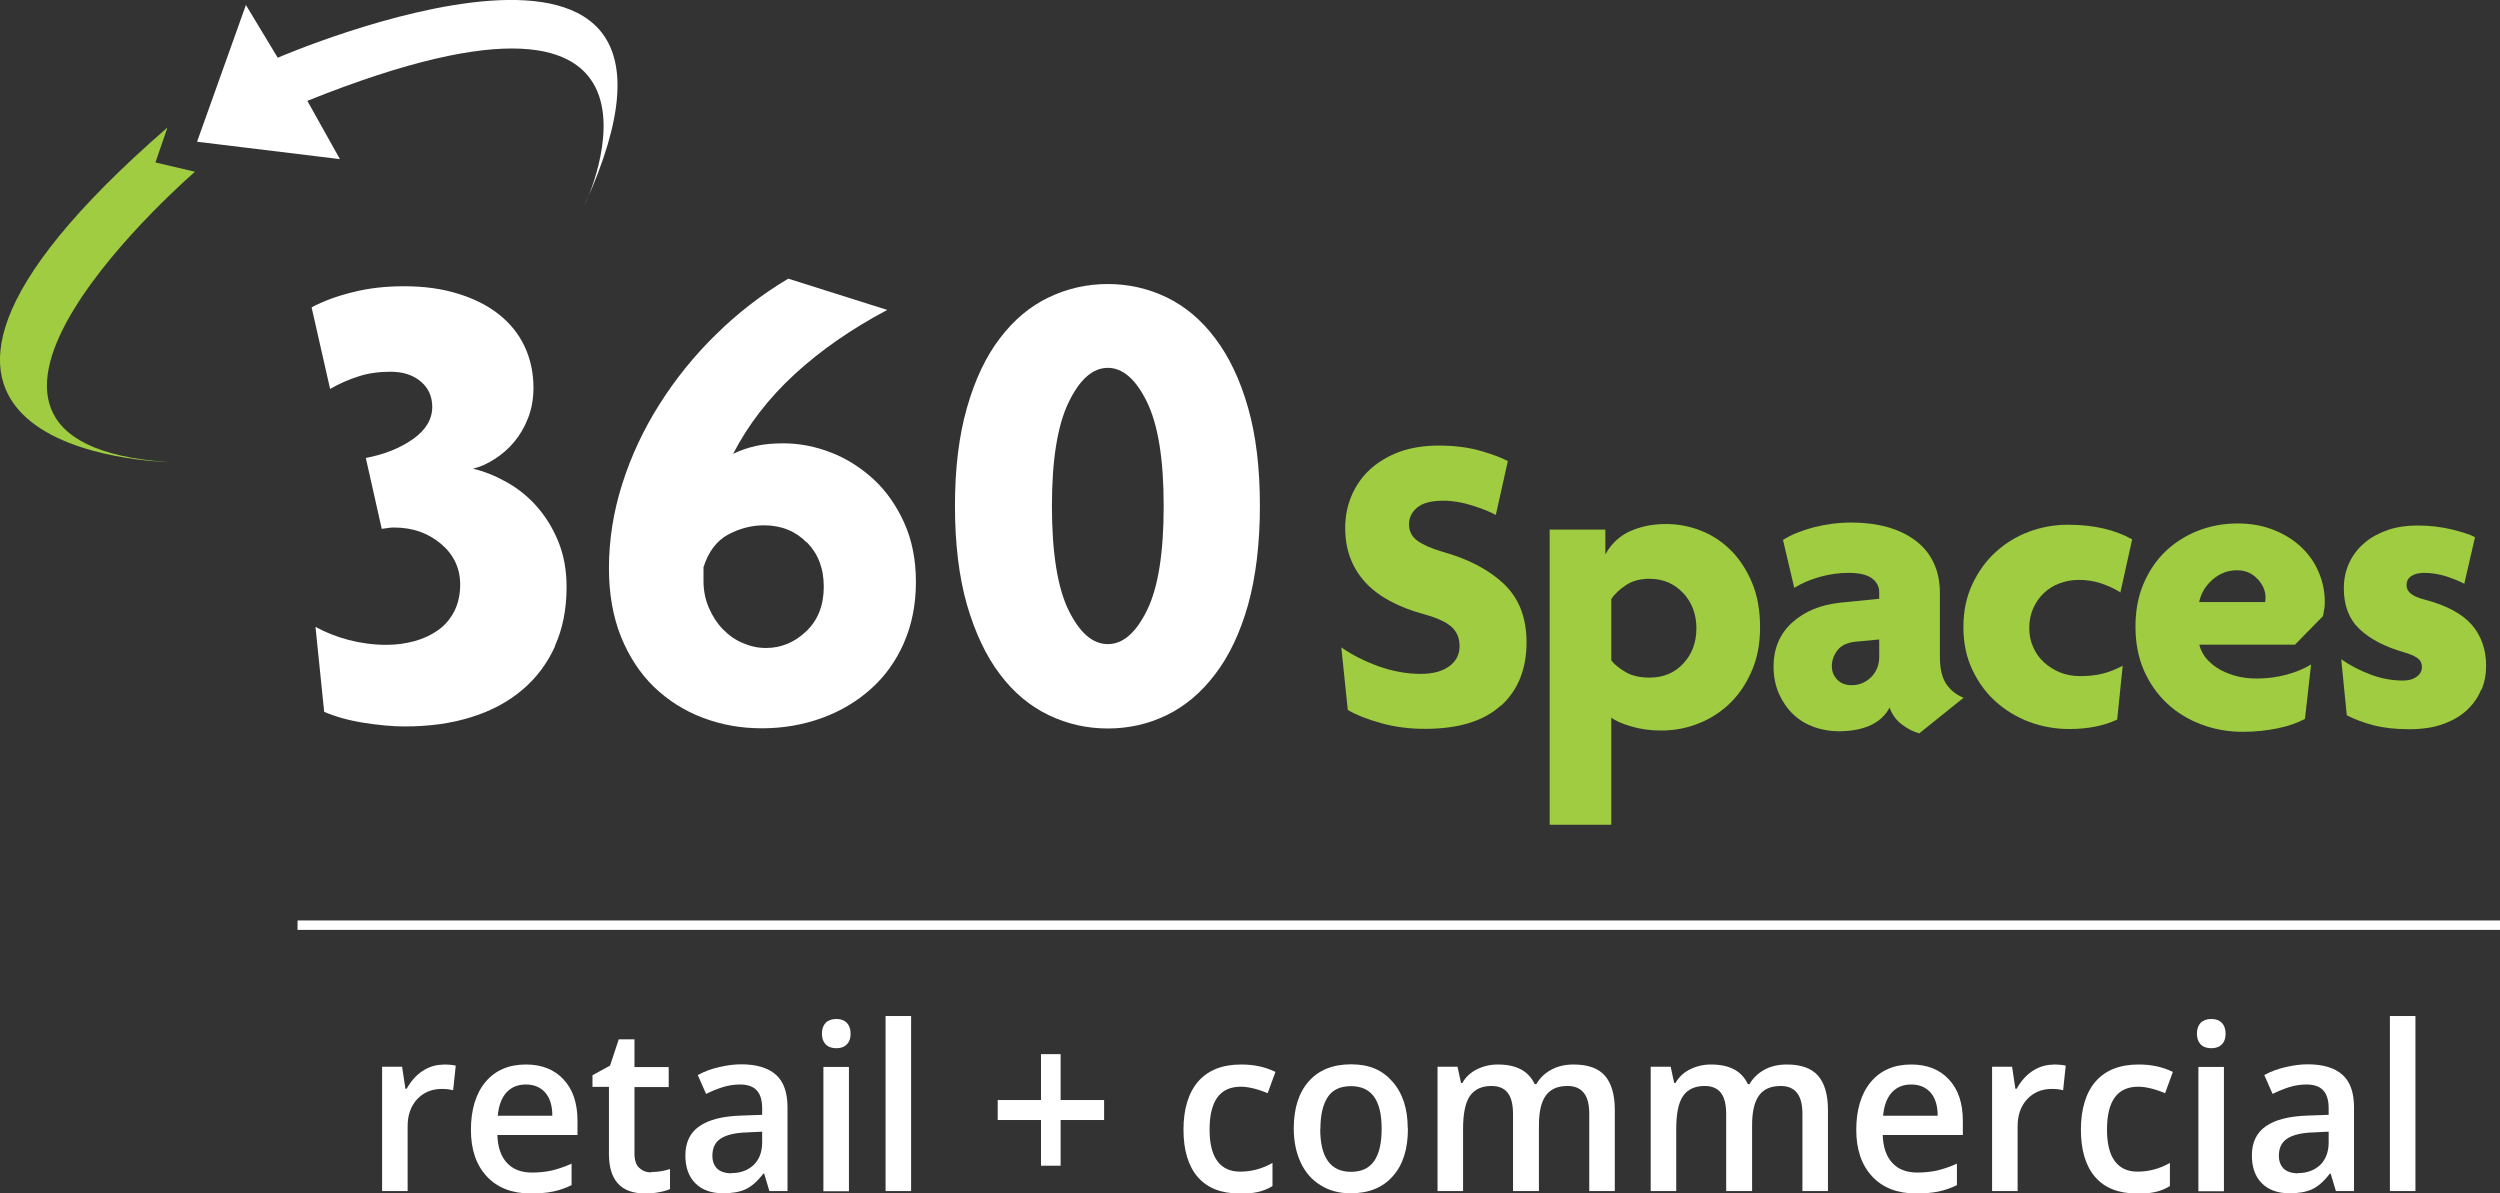 <?xml version="1.0" encoding="UTF-8"?>
<svg id="b" data-name="Layer 2" xmlns="http://www.w3.org/2000/svg" viewBox="0 0 135.11 64.5">
  <rect x="0" y="0" width="135.11" height="64.5" fill="#333333" stroke="none"/>
  <g id="c" data-name="Layer 1">
    <path d="m31.63,11.01s6.76-14.3-15.02-5.56l1.76,3.15-7.72-.94L13.29.27l1.72,2.85s25.08-10.84,16.62,7.88Z" fill="#fff" stroke-width="0"/>
    <path d="m10.54,9.28s-17,14.65-1.45,15.69c0,0-20.43-.36-.04-18.08l-.65,1.89,2.13.5Z" fill="#9fcc41" stroke-width="0"/>
    <g>
      <path d="m30,34.92c-.42.93-1.01,1.72-1.78,2.37-.77.65-1.69,1.14-2.76,1.47-1.08.34-2.27.5-3.59.5-.67,0-1.41-.07-2.23-.2-.81-.13-1.52-.33-2.12-.59l-.47-4.59c.55.3,1.15.54,1.81.71.66.17,1.33.26,2.03.26.53,0,1.03-.07,1.51-.2.48-.13.9-.33,1.27-.59.37-.26.66-.6.88-1.02.21-.42.32-.9.32-1.45,0-.88-.35-1.62-1.04-2.2-.69-.58-1.53-.88-2.51-.88-.12,0-.22,0-.31.02-.08.01-.21.03-.38.05l-.86-3.83c1-.19,1.85-.53,2.55-1.02.69-.49,1.04-1.07,1.04-1.74,0-.57-.21-1.03-.63-1.38-.42-.35-.96-.52-1.63-.52-.62,0-1.2.08-1.72.25-.53.17-1.04.39-1.54.68l-1-4.41c.62-.33,1.36-.61,2.23-.82.86-.22,1.78-.32,2.76-.32,1.08,0,2.05.13,2.91.4.86.26,1.6.63,2.21,1.11.61.48,1.08,1.06,1.4,1.74.32.68.48,1.43.48,2.24,0,.6-.1,1.14-.29,1.63-.19.49-.44.92-.75,1.29-.31.37-.66.68-1.06.93-.39.25-.78.43-1.17.52.6.14,1.2.38,1.81.72.61.34,1.15.77,1.63,1.31.48.54.87,1.17,1.17,1.9.3.73.45,1.55.45,2.46,0,1.2-.21,2.26-.63,3.19Z" fill="#fff" stroke-width="0"/>
      <path d="m48.86,34.73c-.43.98-1.02,1.81-1.78,2.49-.75.68-1.64,1.21-2.65,1.58-1.02.37-2.1.56-3.25.56s-2.19-.19-3.2-.57c-1-.38-1.88-.94-2.64-1.67-.75-.73-1.34-1.63-1.78-2.71-.43-1.08-.65-2.31-.65-3.7,0-1.53.24-3.05.72-4.56.48-1.51,1.15-2.94,2.01-4.3.86-1.36,1.88-2.63,3.07-3.79,1.18-1.16,2.48-2.16,3.89-3l5.35,1.69c-1.94,1.03-3.61,2.19-5.01,3.48-1.4,1.29-2.51,2.73-3.32,4.3.38-.19.79-.33,1.24-.43.44-.1.94-.14,1.49-.14.86,0,1.72.17,2.57.5.85.33,1.61.82,2.3,1.45.68.63,1.23,1.42,1.65,2.35.42.93.63,2,.63,3.19s-.21,2.29-.64,3.27Zm-5.26-5.41c-.61-.62-1.38-.93-2.31-.93-.67,0-1.32.17-1.94.5-.62.34-1.06.92-1.33,1.76v.75c0,.53.1,1.01.29,1.45.19.44.44.83.75,1.15.31.32.67.58,1.08.75.41.18.82.27,1.26.27.81,0,1.54-.3,2.17-.9.63-.6.95-1.4.95-2.41s-.31-1.78-.91-2.4Z" fill="#fff" stroke-width="0"/>
      <path d="m67.45,32.69c-.43,1.51-1.02,2.76-1.78,3.75-.75.99-1.63,1.73-2.62,2.21-.99.48-2.05.72-3.18.72s-2.19-.24-3.19-.72c-1-.48-1.89-1.21-2.64-2.21-.75-.99-1.34-2.24-1.78-3.75-.43-1.51-.65-3.29-.65-5.35s.22-3.8.65-5.31c.43-1.51,1.02-2.76,1.78-3.75.75-.99,1.63-1.73,2.64-2.21,1-.48,2.07-.72,3.19-.72s2.18.24,3.18.72c.99.48,1.87,1.21,2.62,2.21.75.99,1.35,2.24,1.78,3.75.43,1.51.64,3.28.64,5.31s-.22,3.84-.64,5.35Zm-5.46-10.96c-.6-1.23-1.31-1.85-2.12-1.85s-1.52.62-2.12,1.87c-.6,1.24-.9,3.11-.9,5.6s.3,4.41.9,5.63c.6,1.22,1.3,1.83,2.12,1.83s1.52-.61,2.12-1.83c.6-1.22.9-3.1.9-5.63s-.3-4.38-.9-5.62Z" fill="#fff" stroke-width="0"/>
      <g>
        <path d="m81.11,38.13c-.92.84-2.28,1.26-4.1,1.26-.84,0-1.63-.1-2.38-.31-.75-.21-1.35-.45-1.79-.71l-.35-3.38c.61.42,1.29.76,2.04,1.03.75.26,1.5.4,2.25.4.65,0,1.17-.14,1.54-.41.37-.27.56-.63.56-1.08s-.14-.78-.43-1.05c-.29-.26-.78-.49-1.48-.68-1.46-.4-2.54-1-3.23-1.78-.69-.78-1.04-1.74-1.04-2.88,0-.62.11-1.2.34-1.74.23-.54.55-1.01.98-1.41.43-.4.96-.72,1.58-.96.63-.23,1.35-.35,2.16-.35.85,0,1.61.1,2.27.29.66.19,1.15.38,1.46.55l-.65,2.91c-.31-.17-.73-.34-1.27-.51s-1.05-.26-1.57-.26c-.64,0-1.11.12-1.41.37-.3.25-.44.55-.44.91s.15.67.46.89.75.41,1.32.58c1.44.4,2.55.99,3.36,1.76.8.77,1.21,1.81,1.21,3.14,0,1.45-.46,2.59-1.38,3.43Z" fill="#9fcc41" stroke-width="0"/>
        <path d="m94.7,36.19c-.28.68-.66,1.27-1.15,1.76-.49.49-1.06.87-1.71,1.13-.65.27-1.34.4-2.08.4-.56,0-1.09-.07-1.6-.22-.51-.15-.87-.31-1.08-.48v5.79h-3.33v-15.95h3.01v1.31h.02c.3-.54.73-.95,1.29-1.21.57-.26,1.22-.4,1.97-.4.65,0,1.28.12,1.89.36.61.24,1.15.6,1.62,1.07.47.47.85,1.06,1.14,1.75.29.69.43,1.49.43,2.39s-.14,1.62-.42,2.31Zm-3.74-4.14c-.47-.51-1.08-.77-1.82-.77-.49,0-.92.11-1.26.34-.35.23-.62.48-.8.76v3.31c.17.22.43.43.77.63.34.2.77.3,1.3.3.74,0,1.35-.25,1.82-.76.47-.5.71-1.14.71-1.9s-.24-1.4-.71-1.91Z" fill="#9fcc41" stroke-width="0"/>
        <path d="m103.75,39.64c-.31-.08-.63-.23-.94-.47-.32-.23-.55-.54-.69-.93-.23.44-.59.76-1.06.97-.47.21-1.04.31-1.69.31-.47,0-.91-.08-1.34-.23-.43-.16-.8-.38-1.12-.69-.32-.3-.57-.67-.77-1.11-.19-.44-.29-.92-.29-1.47,0-.98.34-1.77,1.01-2.38.68-.61,1.54-.96,2.6-1.07l2.1-.21v-.35c0-.31-.13-.56-.4-.76-.26-.19-.68-.29-1.26-.29-.51,0-1.03.07-1.56.22-.53.15-.99.35-1.37.59l-.61-2.59c.43-.28.99-.5,1.65-.68.67-.17,1.35-.26,2.05-.26s1.34.08,1.92.24c.58.16,1.09.4,1.52.72.43.32.76.71.99,1.19.23.47.35,1.03.35,1.67v3.45c0,.62.11,1.1.34,1.45.23.34.54.59.94.75l-2.38,1.91Zm-2.19-5.08l-1.28.12c-.45.05-.78.2-.98.47-.2.26-.3.55-.3.86,0,.28.1.52.29.72.19.2.45.3.78.3.4,0,.75-.14,1.05-.43.29-.29.44-.66.44-1.11v-.93Z" fill="#9fcc41" stroke-width="0"/>
        <path d="m114.61,32.02c-.36-.22-.72-.38-1.08-.5-.37-.12-.76-.18-1.18-.18-.37,0-.72.06-1.05.19-.33.12-.61.3-.85.53-.24.23-.43.51-.57.82-.14.32-.21.67-.21,1.06s.07.72.21,1.03c.14.32.33.59.58.82.25.23.54.41.87.55.33.13.7.2,1.08.2.45,0,.85-.04,1.21-.13.36-.09.72-.23,1.1-.43l-.3,2.91c-.73.34-1.59.51-2.59.51-.75,0-1.46-.13-2.15-.38-.68-.26-1.29-.62-1.82-1.1-.53-.47-.95-1.05-1.27-1.73-.32-.68-.48-1.44-.48-2.3s.16-1.62.48-2.31c.32-.68.74-1.27,1.27-1.75.53-.48,1.13-.85,1.81-1.1.68-.25,1.37-.37,2.09-.37s1.34.07,1.91.2c.57.13,1.1.33,1.56.59l-.63,2.84Z" fill="#9fcc41" stroke-width="0"/>
        <path d="m125.61,32.9c-.02.16-.04.29-.07.4l-1.51,1.54h-5.17c.05.22.15.43.3.65.16.21.37.41.64.59s.59.32.96.43c.37.11.77.16,1.22.16.54,0,1.08-.07,1.6-.21.52-.14.96-.33,1.32-.55l-.33,2.94c-.4.22-.89.39-1.47.51-.58.12-1.21.19-1.89.19-.81,0-1.57-.14-2.27-.41-.71-.27-1.32-.65-1.84-1.14-.52-.49-.93-1.08-1.24-1.78-.3-.7-.45-1.48-.45-2.35s.14-1.62.43-2.31c.29-.68.68-1.27,1.18-1.75.5-.48,1.08-.85,1.75-1.12.67-.26,1.38-.4,2.14-.4s1.39.12,1.97.35c.58.23,1.08.54,1.49.93.41.39.73.84.94,1.35.22.51.33,1.04.33,1.59,0,.12,0,.26-.02.42Zm-3.6-1.6c-.29-.32-.66-.48-1.11-.48-.5,0-.94.17-1.32.5-.38.33-.63.74-.73,1.22h3.57s0-.07.01-.11c0-.04.01-.08.01-.13,0-.36-.14-.69-.43-1.01Z" fill="#9fcc41" stroke-width="0"/>
        <path d="m134.09,37.27c-.16.41-.42.78-.76,1.1s-.77.57-1.29.76c-.52.19-1.14.28-1.85.28s-1.36-.07-1.9-.21c-.54-.14-1.02-.32-1.46-.54l-.3-3.03c.47.33.99.6,1.57.82.58.22,1.17.33,1.76.33.31,0,.56-.07.75-.21.19-.14.28-.31.28-.51,0-.22-.08-.38-.25-.5-.17-.12-.41-.22-.73-.31-1.03-.3-1.82-.71-2.39-1.25s-.85-1.27-.85-2.2c0-.51.1-.98.3-1.4.2-.42.48-.78.83-1.07.35-.3.77-.52,1.25-.69.48-.16,1.01-.24,1.59-.24.65,0,1.27.07,1.85.21.58.14,1.01.28,1.27.42l-.58,2.52c-.26-.14-.59-.27-.97-.4-.39-.12-.79-.19-1.2-.19-.29,0-.52.06-.69.17-.18.12-.26.28-.26.5,0,.36.32.61.96.77,1.19.31,2.04.77,2.56,1.36.52.6.78,1.34.78,2.23,0,.45-.08.88-.25,1.29Z" fill="#9fcc41" stroke-width="0"/>
      </g>
    </g>
    <g>
      <path d="m23.94,57.53c.28,0,.51.02.69.06l-.14,1.33c-.2-.05-.4-.07-.61-.07-.55,0-1,.19-1.34.56-.34.37-.51.86-.51,1.45v3.51h-1.38v-6.72h1.08l.18,1.19h.07c.22-.4.5-.72.84-.95.35-.23.72-.35,1.12-.35Z" fill="#fff" stroke-width="0"/>
      <path d="m28.68,64.5c-1.01,0-1.8-.31-2.37-.92s-.86-1.45-.86-2.52.26-1.96.79-2.59c.53-.63,1.26-.94,2.18-.94.86,0,1.54.27,2.04.81s.75,1.28.75,2.23v.77h-4.33c.02.65.19,1.15.51,1.5s.77.53,1.36.53c.38,0,.74-.04,1.07-.11.33-.08.69-.2,1.07-.37v1.16c-.34.17-.68.28-1.02.35-.35.07-.74.1-1.18.1Zm-.25-5.89c-.44,0-.79.14-1.06.43-.26.29-.42.71-.47,1.26h2.95c0-.56-.14-.98-.39-1.26s-.6-.43-1.04-.43Z" fill="#fff" stroke-width="0"/>
      <path d="m35.2,63.34c.34,0,.67-.05,1.01-.16v1.08c-.15.07-.35.13-.59.17-.24.05-.49.07-.75.07-1.31,0-1.96-.71-1.96-2.14v-3.62h-.89v-.63l.95-.52.47-1.42h.85v1.5h1.85v1.08h-1.85v3.6c0,.34.08.6.25.76s.38.25.66.25Z" fill="#fff" stroke-width="0"/>
      <path d="m41.58,64.37l-.28-.94h-.05c-.31.41-.63.69-.95.84-.32.15-.73.22-1.22.22-.64,0-1.14-.18-1.5-.54-.36-.36-.54-.86-.54-1.51,0-.69.25-1.22.75-1.57s1.26-.55,2.28-.58l1.12-.04v-.36c0-.43-.1-.75-.29-.96-.19-.21-.5-.32-.9-.32-.33,0-.65.05-.96.15-.31.1-.6.22-.88.36l-.45-1.02c.35-.19.74-.34,1.16-.43.42-.1.82-.15,1.19-.15.83,0,1.45.19,1.87.56.42.37.63.96.63,1.76v4.53h-.99Zm-2.06-.97c.5,0,.9-.15,1.21-.44.3-.29.46-.7.46-1.22v-.58l-.83.04c-.65.02-1.12.14-1.42.34-.3.2-.44.51-.44.92,0,.3.09.53.26.7.17.16.43.25.78.25Z" fill="#fff" stroke-width="0"/>
      <path d="m44.42,55.87c0-.26.07-.45.2-.59.14-.14.33-.21.58-.21s.43.07.57.21c.13.14.2.33.2.59s-.07.44-.2.57c-.14.14-.32.21-.57.21s-.44-.07-.58-.21c-.13-.14-.2-.33-.2-.57Zm1.46,8.51h-1.38v-6.72h1.38v6.72Z" fill="#fff" stroke-width="0"/>
      <path d="m49.24,64.37h-1.38v-9.46h1.38v9.46Z" fill="#fff" stroke-width="0"/>
      <path d="m56.26,60.53h-2.34v-1.08h2.34v-2.48h1.06v2.48h2.35v1.08h-2.35v2.47h-1.06v-2.47Z" fill="#fff" stroke-width="0"/>
      <path d="m66.97,64.5c-.98,0-1.73-.3-2.24-.89s-.77-1.45-.77-2.56.27-2,.8-2.61c.54-.61,1.31-.91,2.32-.91.69,0,1.3.13,1.85.4l-.42,1.15c-.58-.24-1.07-.35-1.45-.35-1.13,0-1.69.77-1.69,2.32,0,.75.14,1.32.42,1.7s.69.57,1.23.57c.62,0,1.2-.16,1.75-.47v1.25c-.25.15-.51.26-.79.32s-.62.1-1.02.1Z" fill="#fff" stroke-width="0"/>
      <path d="m76.09,61c0,1.1-.27,1.96-.82,2.57-.55.62-1.3.92-2.28.92-.61,0-1.15-.14-1.61-.43-.47-.28-.83-.69-1.08-1.22-.25-.53-.38-1.15-.38-1.85,0-1.09.27-1.94.81-2.55.54-.61,1.3-.92,2.29-.92s1.69.31,2.24.94c.55.63.82,1.47.82,2.53Zm-4.74,0c0,1.55.55,2.33,1.67,2.33s1.65-.78,1.65-2.33-.55-2.3-1.66-2.3c-.58,0-1,.2-1.26.6-.26.4-.39.97-.39,1.71Z" fill="#fff" stroke-width="0"/>
      <path d="m83.16,64.37h-1.39v-4.15c0-.52-.09-.9-.28-1.15s-.48-.38-.88-.38c-.53,0-.92.18-1.17.54-.25.36-.37.96-.37,1.79v3.35h-1.38v-6.72h1.08l.19.88h.07c.18-.32.44-.57.79-.74.34-.17.72-.26,1.13-.26,1,0,1.66.35,1.99,1.06h.09c.19-.33.46-.59.81-.78.35-.19.75-.28,1.2-.28.78,0,1.34.2,1.7.61.35.41.53,1.02.53,1.85v4.38h-1.38v-4.15c0-.52-.09-.9-.29-1.15-.19-.25-.49-.38-.88-.38-.54,0-.93.17-1.18.52s-.37.88-.37,1.6v3.56Z" fill="#fff" stroke-width="0"/>
      <path d="m94.68,64.37h-1.39v-4.15c0-.52-.09-.9-.28-1.15s-.48-.38-.88-.38c-.53,0-.92.18-1.17.54-.25.36-.37.96-.37,1.79v3.35h-1.38v-6.72h1.08l.19.88h.07c.18-.32.44-.57.79-.74.34-.17.72-.26,1.13-.26,1,0,1.66.35,1.99,1.06h.09c.19-.33.46-.59.81-.78.35-.19.75-.28,1.2-.28.78,0,1.34.2,1.7.61.35.41.53,1.02.53,1.85v4.38h-1.38v-4.15c0-.52-.09-.9-.29-1.15-.19-.25-.49-.38-.88-.38-.54,0-.93.17-1.18.52s-.37.88-.37,1.6v3.56Z" fill="#fff" stroke-width="0"/>
      <path d="m103.55,64.5c-1.01,0-1.8-.31-2.37-.92s-.86-1.45-.86-2.52.26-1.96.79-2.59c.53-.63,1.26-.94,2.18-.94.86,0,1.54.27,2.04.81s.75,1.28.75,2.23v.77h-4.33c.02.65.19,1.15.51,1.5s.77.53,1.36.53c.38,0,.74-.04,1.07-.11.33-.08.69-.2,1.07-.37v1.16c-.34.17-.68.28-1.02.35-.35.07-.74.1-1.18.1Zm-.25-5.89c-.44,0-.79.14-1.06.43-.26.29-.42.71-.47,1.26h2.95c0-.56-.14-.98-.39-1.26s-.6-.43-1.04-.43Z" fill="#fff" stroke-width="0"/>
      <path d="m110.95,57.53c.28,0,.51.02.69.06l-.14,1.33c-.2-.05-.4-.07-.61-.07-.55,0-1,.19-1.34.56-.34.37-.51.86-.51,1.45v3.51h-1.38v-6.72h1.08l.18,1.19h.07c.22-.4.5-.72.84-.95.35-.23.72-.35,1.12-.35Z" fill="#fff" stroke-width="0"/>
      <path d="m115.47,64.5c-.98,0-1.73-.3-2.24-.89s-.77-1.45-.77-2.56.27-2,.8-2.61c.54-.61,1.31-.91,2.32-.91.69,0,1.3.13,1.85.4l-.42,1.15c-.58-.24-1.07-.35-1.45-.35-1.13,0-1.69.77-1.69,2.32,0,.75.14,1.32.42,1.7s.69.57,1.23.57c.62,0,1.2-.16,1.75-.47v1.25c-.25.15-.51.26-.79.32s-.62.1-1.02.1Z" fill="#fff" stroke-width="0"/>
      <path d="m118.73,55.87c0-.26.07-.45.2-.59.14-.14.33-.21.58-.21s.43.07.57.21c.13.14.2.33.2.59s-.07.44-.2.57c-.14.14-.32.21-.57.21s-.44-.07-.58-.21c-.13-.14-.2-.33-.2-.57Zm1.46,8.51h-1.38v-6.72h1.38v6.72Z" fill="#fff" stroke-width="0"/>
      <path d="m126.24,64.37l-.28-.94h-.05c-.31.41-.63.69-.95.84-.32.15-.73.22-1.22.22-.64,0-1.14-.18-1.5-.54-.36-.36-.54-.86-.54-1.51,0-.69.25-1.22.75-1.57s1.26-.55,2.28-.58l1.12-.04v-.36c0-.43-.1-.75-.29-.96-.19-.21-.5-.32-.9-.32-.33,0-.65.05-.96.15-.31.1-.6.22-.88.36l-.45-1.02c.35-.19.74-.34,1.16-.43.42-.1.82-.15,1.19-.15.83,0,1.45.19,1.87.56.42.37.63.96.63,1.76v4.53h-.99Zm-2.06-.97c.5,0,.9-.15,1.21-.44.3-.29.46-.7.46-1.22v-.58l-.83.04c-.65.02-1.12.14-1.42.34-.3.2-.44.51-.44.92,0,.3.09.53.26.7.17.16.43.25.78.25Z" fill="#fff" stroke-width="0"/>
      <path d="m130.54,64.37h-1.38v-9.46h1.38v9.46Z" fill="#fff" stroke-width="0"/>
    </g>
    <line x1="16.08" y1="50" x2="135.11" y2="50" fill="#231f20" stroke="#fff" stroke-miterlimit="10" stroke-width=".51"/>
  </g>
</svg>